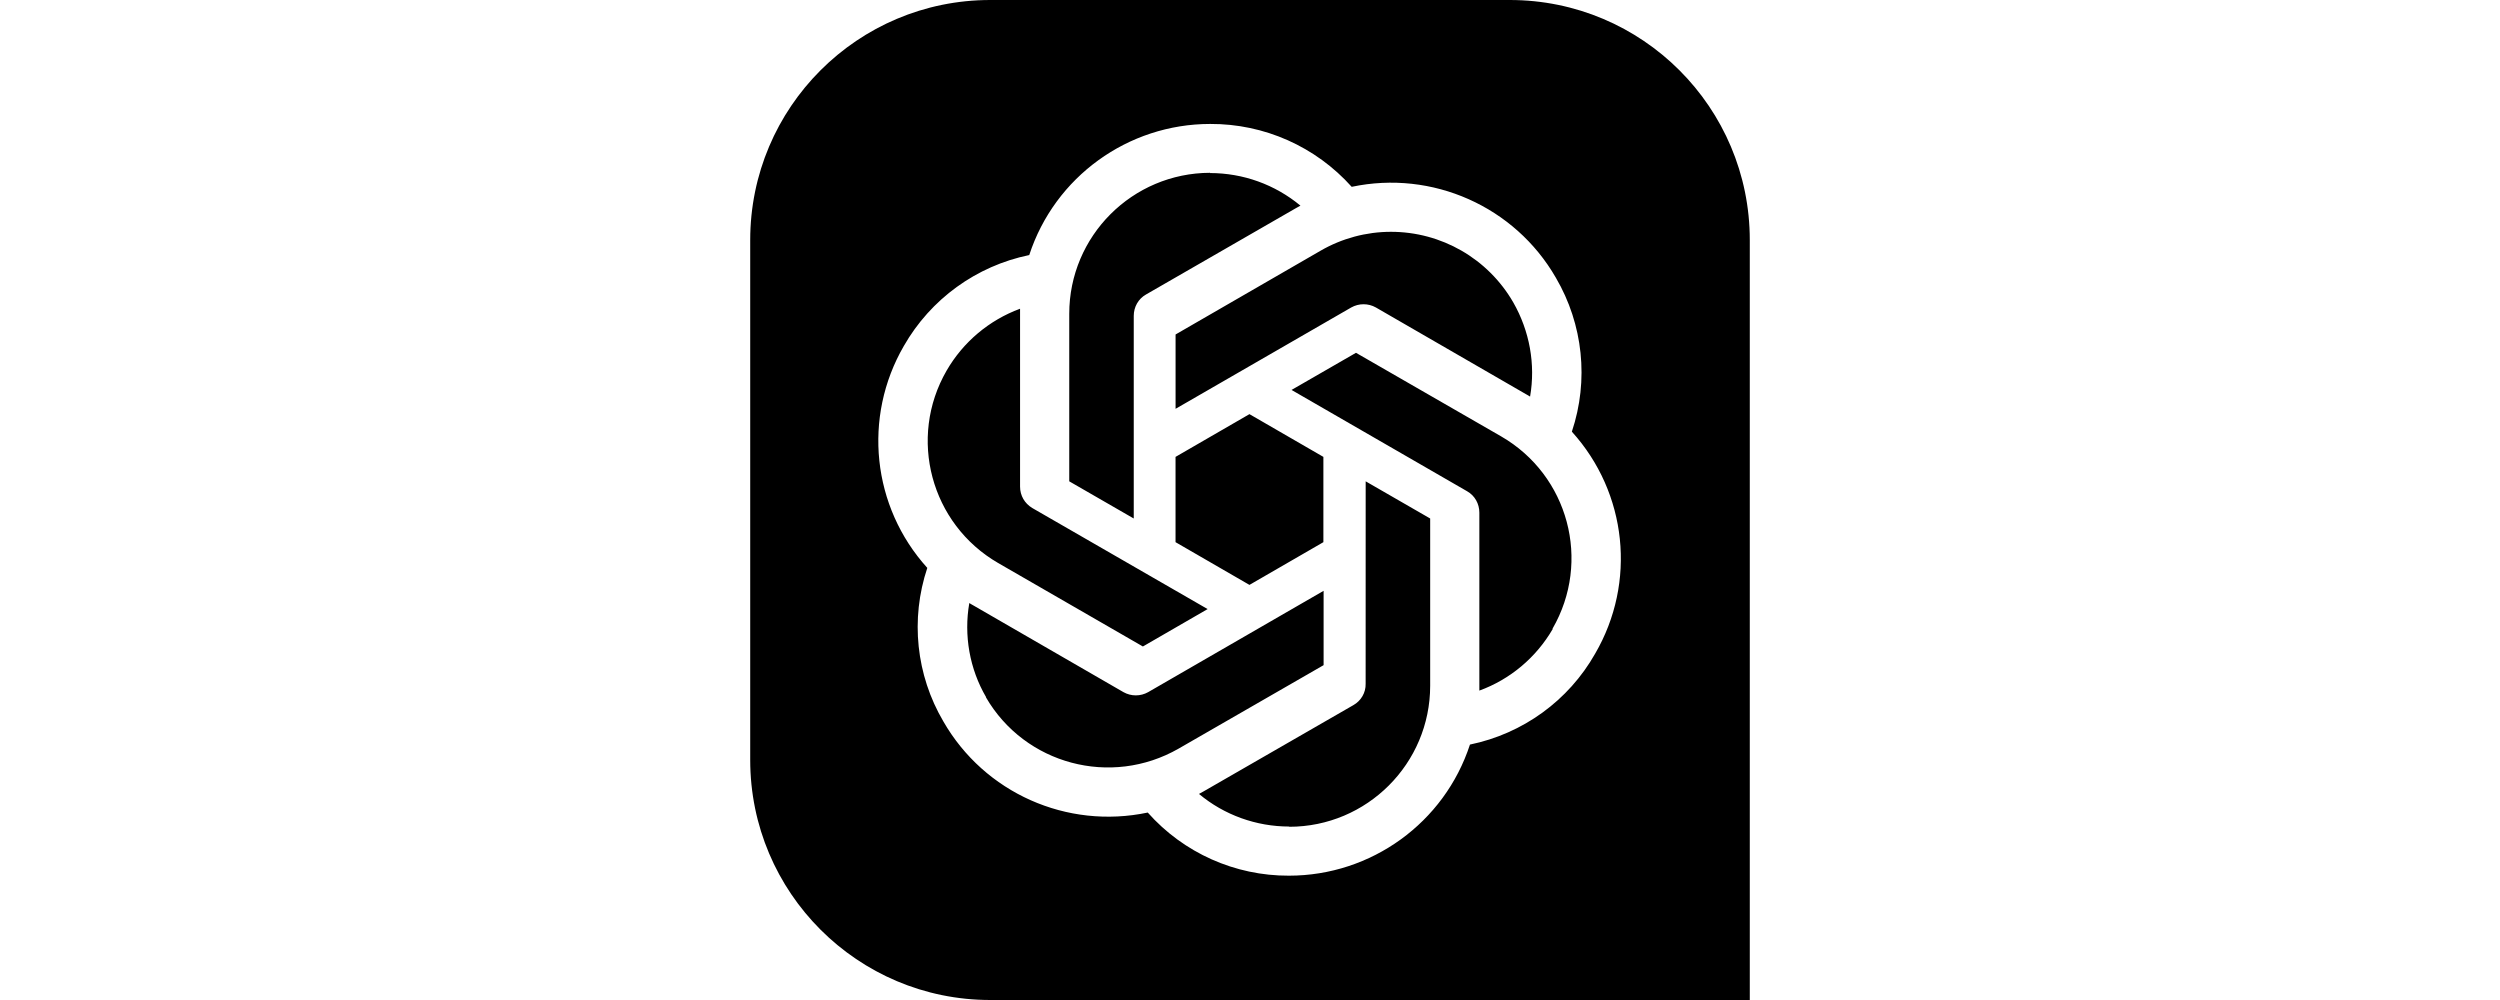 <?xml version="1.0" encoding="UTF-8" standalone="no"?>
<!DOCTYPE svg PUBLIC "-//W3C//DTD SVG 1.1//EN" "http://www.w3.org/Graphics/SVG/1.1/DTD/svg11.dtd">
<!-- Created with Vectornator (http://vectornator.io/) -->
<svg height="80.0pt" stroke-miterlimit="10" style="fill-rule:nonzero;clip-rule:evenodd;stroke-linecap:round;stroke-linejoin:round;" version="1.1" viewBox="0 0 200 80" width="200.0pt" xml:space="preserve" xmlns="http://www.w3.org/2000/svg" xmlns:xlink="http://www.w3.org/1999/xlink">
<defs/>
<path d="M0 0L200 0L200 80L0 80L0 0Z" fill="#000000" fill-opacity="0" fill-rule="nonzero" opacity="1" stroke="none"/>
<g id="Sem-Título">
<path d="M79.224 0C68.616 0 60.017 8.599 60.017 19.207L60.017 60.793C60.017 71.401 68.616 80 79.224 80L139.983 80L139.983 19.207C139.983 8.599 131.385 0 120.773 0L79.224 0ZM96.817 9.916C101.135 9.896 105.256 11.726 108.136 14.946C114.579 13.582 121.186 16.516 124.469 22.217C126.651 25.943 127.12 30.423 125.753 34.518L125.753 34.538C130.177 39.428 130.932 46.596 127.609 52.297C125.487 56.043 121.838 58.691 117.597 59.566C115.554 65.819 109.703 70.054 103.116 70.054C98.799 70.071 94.684 68.231 91.82 65.004C85.357 66.368 78.751 63.434 75.468 57.713C73.286 54.004 72.817 49.527 74.184 45.432C69.76 40.546 69.005 33.377 72.308 27.676C74.45 23.924 78.105 21.276 82.34 20.404C84.379 14.151 90.231 9.916 96.817 9.916ZM96.817 13.824C90.583 13.834 85.537 18.884 85.54 25.108L85.54 38.506L90.7 41.48L90.7 25.27C90.7 24.558 91.066 23.907 91.678 23.561L103.669 16.655C103.789 16.595 103.952 16.492 104.035 16.452C101.996 14.759 99.447 13.844 96.796 13.844L96.817 13.824ZM111.26 18.545C109.287 18.548 107.351 19.07 105.644 20.058L94.046 26.758L94.046 32.705L108.097 24.599C108.709 24.253 109.461 24.253 110.073 24.599L122.06 31.524C122.163 31.584 122.323 31.668 122.406 31.728C122.856 29.143 122.366 26.475 121.062 24.193C119.043 20.691 115.305 18.538 111.26 18.545ZM81.605 24.698C79.127 25.613 77.051 27.363 75.731 29.645C72.617 35.03 74.46 41.919 79.848 45.039L91.431 51.719L96.61 48.726L82.583 40.642C81.971 40.276 81.605 39.644 81.605 38.932L81.605 24.698ZM108.479 28.224C108.479 28.224 103.323 31.195 103.323 31.195L117.37 39.301C117.982 39.647 118.348 40.3 118.348 41.011L118.348 55.248C120.813 54.35 122.895 52.6 124.219 50.318L124.2 50.298C127.32 44.903 125.486 38.021 120.081 34.904L108.479 28.224ZM99.956 33.131L94.043 36.551L94.043 43.373L99.956 46.792L105.871 43.373L105.871 36.551L99.956 33.131ZM109.254 38.506C109.254 38.506 109.251 54.7 109.251 54.7C109.27 55.411 108.884 56.064 108.272 56.41L96.285 63.312C96.185 63.372 96.002 63.475 95.919 63.515C97.938 65.204 100.506 66.123 103.137 66.123L103.137 66.142C109.358 66.142 114.414 61.089 114.414 54.859L114.414 41.48L109.254 38.506ZM105.888 47.265C105.888 47.265 91.853 55.371 91.853 55.371C91.241 55.717 90.489 55.717 89.877 55.371L77.89 48.446C77.79 48.386 77.627 48.303 77.544 48.243C77.095 50.828 77.567 53.516 78.891 55.778L78.871 55.778C81.991 61.156 88.879 62.989 94.285 59.892L105.888 53.212L105.888 47.265Z" fill="#000000" fill-rule="nonzero" opacity="1" stroke="none"/>
</g>
</svg>
